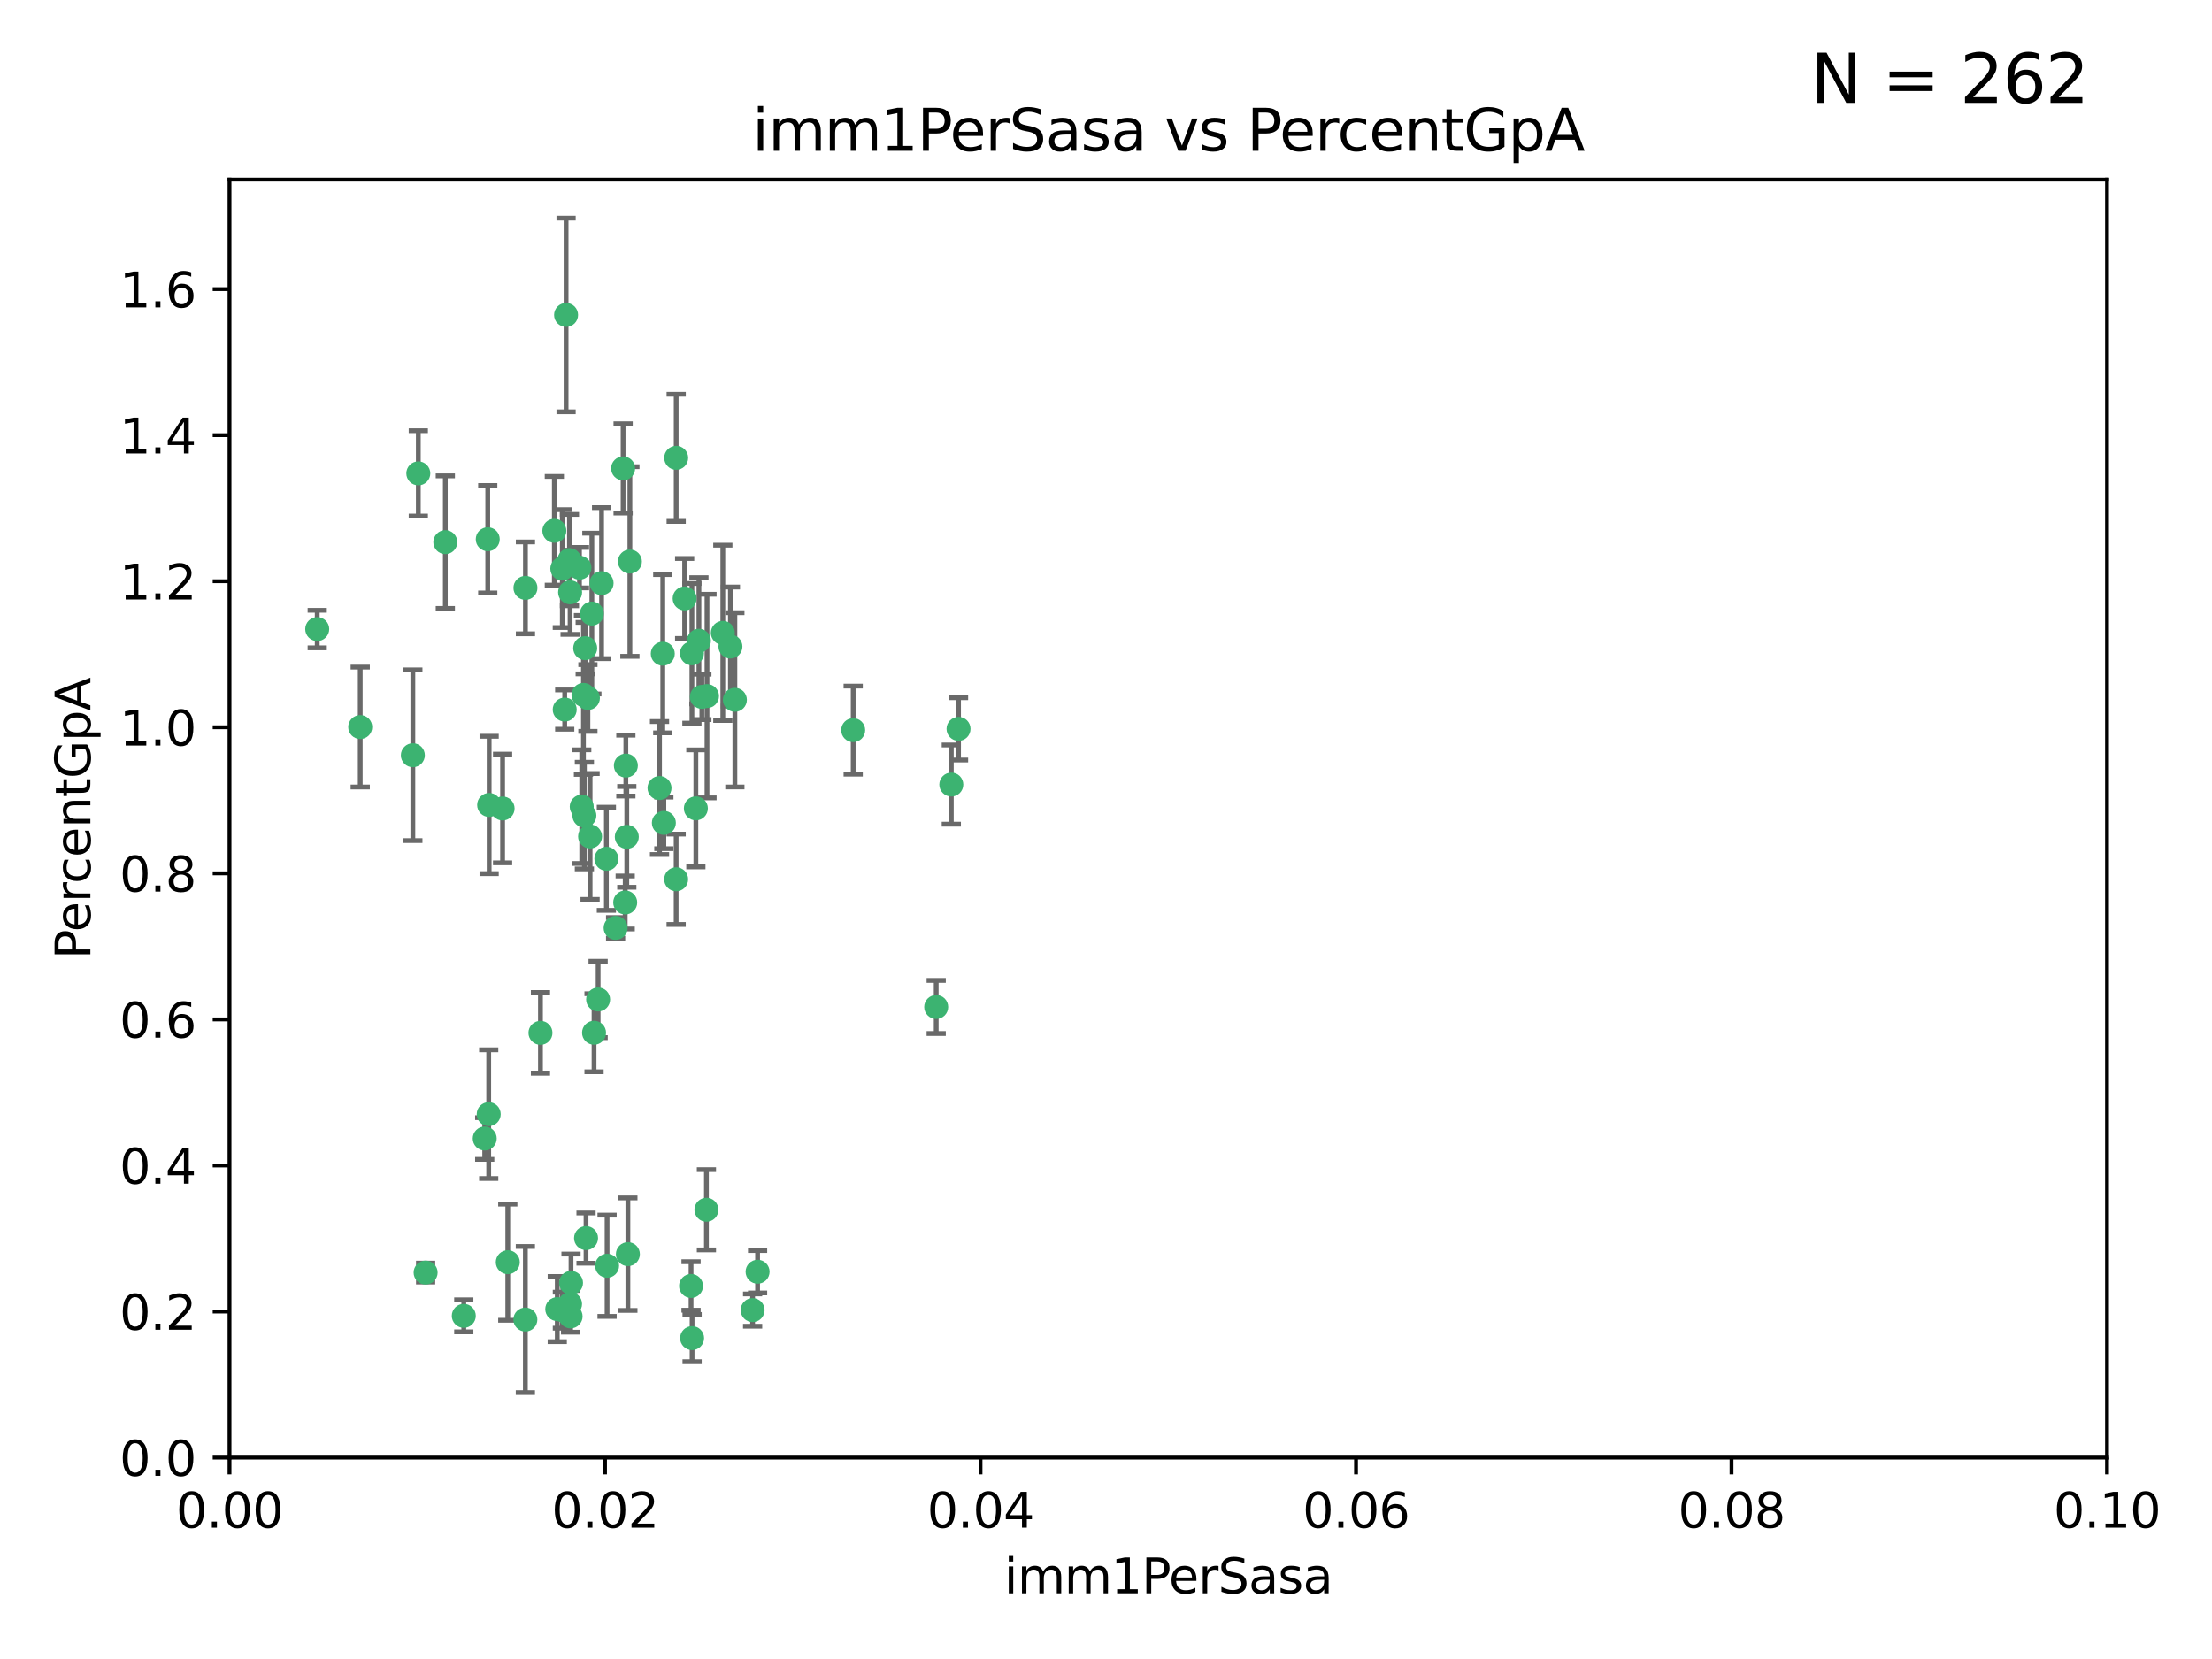<?xml version="1.0" encoding="utf-8" standalone="no"?>
<!DOCTYPE svg PUBLIC "-//W3C//DTD SVG 1.1//EN"
  "http://www.w3.org/Graphics/SVG/1.1/DTD/svg11.dtd">
<svg xmlns:xlink="http://www.w3.org/1999/xlink" width="460.8pt" height="345.6pt" viewBox="0 0 460.8 345.6" xmlns="http://www.w3.org/2000/svg" version="1.1">
 <defs>
  <style type="text/css">*{stroke-linejoin: round; stroke-linecap: butt}</style>
 </defs>
 <g id="figure_1">
  <g id="patch_1">
   <path d="M 0 345.6 
L 460.8 345.6 
L 460.8 0 
L 0 0 
z
" style="fill: #ffffff"/>
  </g>
  <g id="axes_1">
   <g id="patch_2">
    <path d="M 47.81 303.64 
L 438.93 303.64 
L 438.93 37.411 
L 47.81 37.411 
z
" style="fill: #ffffff"/>
   </g>
   <g id="PathCollection_1">
    <defs>
     <path id="mf5f1ab1b6c" d="M 0 1.118 
C 0.297 1.118 0.581 1 0.791 0.791 
C 1 0.581 1.118 0.297 1.118 0 
C 1.118 -0.297 1 -0.581 0.791 -0.791 
C 0.581 -1 0.297 -1.118 0 -1.118 
C -0.297 -1.118 -0.581 -1 -0.791 -0.791 
C -1 -0.581 -1.118 -0.297 -1.118 0 
C -1.118 0.297 -1 0.581 -0.791 0.791 
C -0.581 1 -0.297 1.118 0 1.118 
z
" style="stroke: #3cb371"/>
    </defs>
    <g clip-path="url(#p9ac28d5e7d)">
     <use xlink:href="#mf5f1ab1b6c" x="92.769" y="112.935" style="fill: #3cb371; stroke: #3cb371"/>
     <use xlink:href="#mf5f1ab1b6c" x="66.082" y="131.048" style="fill: #3cb371; stroke: #3cb371"/>
     <use xlink:href="#mf5f1ab1b6c" x="87.143" y="98.611" style="fill: #3cb371; stroke: #3cb371"/>
     <use xlink:href="#mf5f1ab1b6c" x="86.005" y="157.33" style="fill: #3cb371; stroke: #3cb371"/>
     <use xlink:href="#mf5f1ab1b6c" x="75.042" y="151.457" style="fill: #3cb371; stroke: #3cb371"/>
     <use xlink:href="#mf5f1ab1b6c" x="117.924" y="65.606" style="fill: #3cb371; stroke: #3cb371"/>
     <use xlink:href="#mf5f1ab1b6c" x="144.138" y="136.097" style="fill: #3cb371; stroke: #3cb371"/>
     <use xlink:href="#mf5f1ab1b6c" x="123.297" y="127.82" style="fill: #3cb371; stroke: #3cb371"/>
     <use xlink:href="#mf5f1ab1b6c" x="157.819" y="264.927" style="fill: #3cb371; stroke: #3cb371"/>
     <use xlink:href="#mf5f1ab1b6c" x="117.142" y="118.446" style="fill: #3cb371; stroke: #3cb371"/>
     <use xlink:href="#mf5f1ab1b6c" x="137.389" y="164.157" style="fill: #3cb371; stroke: #3cb371"/>
     <use xlink:href="#mf5f1ab1b6c" x="117.64" y="147.818" style="fill: #3cb371; stroke: #3cb371"/>
     <use xlink:href="#mf5f1ab1b6c" x="153.088" y="145.786" style="fill: #3cb371; stroke: #3cb371"/>
     <use xlink:href="#mf5f1ab1b6c" x="121.907" y="135.021" style="fill: #3cb371; stroke: #3cb371"/>
     <use xlink:href="#mf5f1ab1b6c" x="150.581" y="131.834" style="fill: #3cb371; stroke: #3cb371"/>
     <use xlink:href="#mf5f1ab1b6c" x="140.861" y="95.371" style="fill: #3cb371; stroke: #3cb371"/>
     <use xlink:href="#mf5f1ab1b6c" x="121.186" y="168.041" style="fill: #3cb371; stroke: #3cb371"/>
     <use xlink:href="#mf5f1ab1b6c" x="120.714" y="118.255" style="fill: #3cb371; stroke: #3cb371"/>
     <use xlink:href="#mf5f1ab1b6c" x="101.609" y="112.334" style="fill: #3cb371; stroke: #3cb371"/>
     <use xlink:href="#mf5f1ab1b6c" x="122.473" y="145.408" style="fill: #3cb371; stroke: #3cb371"/>
     <use xlink:href="#mf5f1ab1b6c" x="118.763" y="123.385" style="fill: #3cb371; stroke: #3cb371"/>
     <use xlink:href="#mf5f1ab1b6c" x="145.597" y="133.482" style="fill: #3cb371; stroke: #3cb371"/>
     <use xlink:href="#mf5f1ab1b6c" x="112.589" y="215.161" style="fill: #3cb371; stroke: #3cb371"/>
     <use xlink:href="#mf5f1ab1b6c" x="118.629" y="116.673" style="fill: #3cb371; stroke: #3cb371"/>
     <use xlink:href="#mf5f1ab1b6c" x="88.664" y="265.1" style="fill: #3cb371; stroke: #3cb371"/>
     <use xlink:href="#mf5f1ab1b6c" x="138.294" y="171.42" style="fill: #3cb371; stroke: #3cb371"/>
     <use xlink:href="#mf5f1ab1b6c" x="131.218" y="116.973" style="fill: #3cb371; stroke: #3cb371"/>
     <use xlink:href="#mf5f1ab1b6c" x="129.806" y="97.572" style="fill: #3cb371; stroke: #3cb371"/>
     <use xlink:href="#mf5f1ab1b6c" x="142.623" y="124.669" style="fill: #3cb371; stroke: #3cb371"/>
     <use xlink:href="#mf5f1ab1b6c" x="146.211" y="145.171" style="fill: #3cb371; stroke: #3cb371"/>
     <use xlink:href="#mf5f1ab1b6c" x="104.701" y="168.419" style="fill: #3cb371; stroke: #3cb371"/>
     <use xlink:href="#mf5f1ab1b6c" x="123.75" y="215.139" style="fill: #3cb371; stroke: #3cb371"/>
     <use xlink:href="#mf5f1ab1b6c" x="138.067" y="136.178" style="fill: #3cb371; stroke: #3cb371"/>
     <use xlink:href="#mf5f1ab1b6c" x="130.799" y="261.264" style="fill: #3cb371; stroke: #3cb371"/>
     <use xlink:href="#mf5f1ab1b6c" x="130.377" y="159.488" style="fill: #3cb371; stroke: #3cb371"/>
     <use xlink:href="#mf5f1ab1b6c" x="152.16" y="134.689" style="fill: #3cb371; stroke: #3cb371"/>
     <use xlink:href="#mf5f1ab1b6c" x="126.321" y="178.897" style="fill: #3cb371; stroke: #3cb371"/>
     <use xlink:href="#mf5f1ab1b6c" x="117.154" y="272.937" style="fill: #3cb371; stroke: #3cb371"/>
     <use xlink:href="#mf5f1ab1b6c" x="198.175" y="163.438" style="fill: #3cb371; stroke: #3cb371"/>
     <use xlink:href="#mf5f1ab1b6c" x="199.68" y="151.836" style="fill: #3cb371; stroke: #3cb371"/>
     <use xlink:href="#mf5f1ab1b6c" x="122.083" y="257.919" style="fill: #3cb371; stroke: #3cb371"/>
     <use xlink:href="#mf5f1ab1b6c" x="105.783" y="262.94" style="fill: #3cb371; stroke: #3cb371"/>
     <use xlink:href="#mf5f1ab1b6c" x="143.959" y="267.891" style="fill: #3cb371; stroke: #3cb371"/>
     <use xlink:href="#mf5f1ab1b6c" x="128.242" y="193.29" style="fill: #3cb371; stroke: #3cb371"/>
     <use xlink:href="#mf5f1ab1b6c" x="140.853" y="183.167" style="fill: #3cb371; stroke: #3cb371"/>
     <use xlink:href="#mf5f1ab1b6c" x="100.978" y="237.168" style="fill: #3cb371; stroke: #3cb371"/>
     <use xlink:href="#mf5f1ab1b6c" x="124.6" y="208.206" style="fill: #3cb371; stroke: #3cb371"/>
     <use xlink:href="#mf5f1ab1b6c" x="96.616" y="274.113" style="fill: #3cb371; stroke: #3cb371"/>
     <use xlink:href="#mf5f1ab1b6c" x="115.48" y="110.571" style="fill: #3cb371; stroke: #3cb371"/>
     <use xlink:href="#mf5f1ab1b6c" x="125.32" y="121.476" style="fill: #3cb371; stroke: #3cb371"/>
     <use xlink:href="#mf5f1ab1b6c" x="118.753" y="271.637" style="fill: #3cb371; stroke: #3cb371"/>
     <use xlink:href="#mf5f1ab1b6c" x="118.953" y="267.252" style="fill: #3cb371; stroke: #3cb371"/>
     <use xlink:href="#mf5f1ab1b6c" x="177.734" y="152.103" style="fill: #3cb371; stroke: #3cb371"/>
     <use xlink:href="#mf5f1ab1b6c" x="118.864" y="274.227" style="fill: #3cb371; stroke: #3cb371"/>
     <use xlink:href="#mf5f1ab1b6c" x="121.738" y="169.899" style="fill: #3cb371; stroke: #3cb371"/>
     <use xlink:href="#mf5f1ab1b6c" x="130.573" y="174.332" style="fill: #3cb371; stroke: #3cb371"/>
     <use xlink:href="#mf5f1ab1b6c" x="195.026" y="209.769" style="fill: #3cb371; stroke: #3cb371"/>
     <use xlink:href="#mf5f1ab1b6c" x="144.176" y="278.753" style="fill: #3cb371; stroke: #3cb371"/>
     <use xlink:href="#mf5f1ab1b6c" x="144.961" y="168.396" style="fill: #3cb371; stroke: #3cb371"/>
     <use xlink:href="#mf5f1ab1b6c" x="130.24" y="188.002" style="fill: #3cb371; stroke: #3cb371"/>
     <use xlink:href="#mf5f1ab1b6c" x="109.444" y="274.884" style="fill: #3cb371; stroke: #3cb371"/>
     <use xlink:href="#mf5f1ab1b6c" x="101.808" y="232.101" style="fill: #3cb371; stroke: #3cb371"/>
     <use xlink:href="#mf5f1ab1b6c" x="116.086" y="272.711" style="fill: #3cb371; stroke: #3cb371"/>
     <use xlink:href="#mf5f1ab1b6c" x="101.898" y="167.688" style="fill: #3cb371; stroke: #3cb371"/>
     <use xlink:href="#mf5f1ab1b6c" x="109.461" y="122.465" style="fill: #3cb371; stroke: #3cb371"/>
     <use xlink:href="#mf5f1ab1b6c" x="121.544" y="144.762" style="fill: #3cb371; stroke: #3cb371"/>
     <use xlink:href="#mf5f1ab1b6c" x="147.28" y="145.004" style="fill: #3cb371; stroke: #3cb371"/>
     <use xlink:href="#mf5f1ab1b6c" x="126.465" y="263.681" style="fill: #3cb371; stroke: #3cb371"/>
     <use xlink:href="#mf5f1ab1b6c" x="147.16" y="252.015" style="fill: #3cb371; stroke: #3cb371"/>
     <use xlink:href="#mf5f1ab1b6c" x="156.783" y="272.918" style="fill: #3cb371; stroke: #3cb371"/>
     <use xlink:href="#mf5f1ab1b6c" x="122.926" y="174.257" style="fill: #3cb371; stroke: #3cb371"/>
    </g>
   </g>
   <g id="matplotlib.axis_1">
    <g id="xtick_1">
     <g id="line2d_1">
      <defs>
       <path id="m2e9427085f" d="M 0 0 
L 0 3.5 
" style="stroke: #000000; stroke-width: 0.8"/>
      </defs>
      <g>
       <use xlink:href="#m2e9427085f" x="47.81" y="303.64" style="stroke: #000000; stroke-width: 0.8"/>
      </g>
     </g>
     <g id="text_1">
      <!-- 0.00 -->
      <g transform="translate(36.677 318.238)scale(0.1 -0.1)">
       <defs>
        <path id="DejaVuSans-30" d="M 2034 4250 
Q 1547 4250 1301 3770 
Q 1056 3291 1056 2328 
Q 1056 1369 1301 889 
Q 1547 409 2034 409 
Q 2525 409 2770 889 
Q 3016 1369 3016 2328 
Q 3016 3291 2770 3770 
Q 2525 4250 2034 4250 
z
M 2034 4750 
Q 2819 4750 3233 4129 
Q 3647 3509 3647 2328 
Q 3647 1150 3233 529 
Q 2819 -91 2034 -91 
Q 1250 -91 836 529 
Q 422 1150 422 2328 
Q 422 3509 836 4129 
Q 1250 4750 2034 4750 
z
" transform="scale(0.016)"/>
        <path id="DejaVuSans-2e" d="M 684 794 
L 1344 794 
L 1344 0 
L 684 0 
L 684 794 
z
" transform="scale(0.016)"/>
       </defs>
       <use xlink:href="#DejaVuSans-30"/>
       <use xlink:href="#DejaVuSans-2e" x="63.623"/>
       <use xlink:href="#DejaVuSans-30" x="95.41"/>
       <use xlink:href="#DejaVuSans-30" x="159.033"/>
      </g>
     </g>
    </g>
    <g id="xtick_2">
     <g id="line2d_2">
      <g>
       <use xlink:href="#m2e9427085f" x="126.034" y="303.64" style="stroke: #000000; stroke-width: 0.8"/>
      </g>
     </g>
     <g id="text_2">
      <!-- 0.02 -->
      <g transform="translate(114.901 318.238)scale(0.1 -0.1)">
       <defs>
        <path id="DejaVuSans-32" d="M 1228 531 
L 3431 531 
L 3431 0 
L 469 0 
L 469 531 
Q 828 903 1448 1529 
Q 2069 2156 2228 2338 
Q 2531 2678 2651 2914 
Q 2772 3150 2772 3378 
Q 2772 3750 2511 3984 
Q 2250 4219 1831 4219 
Q 1534 4219 1204 4116 
Q 875 4013 500 3803 
L 500 4441 
Q 881 4594 1212 4672 
Q 1544 4750 1819 4750 
Q 2544 4750 2975 4387 
Q 3406 4025 3406 3419 
Q 3406 3131 3298 2873 
Q 3191 2616 2906 2266 
Q 2828 2175 2409 1742 
Q 1991 1309 1228 531 
z
" transform="scale(0.016)"/>
       </defs>
       <use xlink:href="#DejaVuSans-30"/>
       <use xlink:href="#DejaVuSans-2e" x="63.623"/>
       <use xlink:href="#DejaVuSans-30" x="95.41"/>
       <use xlink:href="#DejaVuSans-32" x="159.033"/>
      </g>
     </g>
    </g>
    <g id="xtick_3">
     <g id="line2d_3">
      <g>
       <use xlink:href="#m2e9427085f" x="204.258" y="303.64" style="stroke: #000000; stroke-width: 0.8"/>
      </g>
     </g>
     <g id="text_3">
      <!-- 0.04 -->
      <g transform="translate(193.125 318.238)scale(0.1 -0.1)">
       <defs>
        <path id="DejaVuSans-34" d="M 2419 4116 
L 825 1625 
L 2419 1625 
L 2419 4116 
z
M 2253 4666 
L 3047 4666 
L 3047 1625 
L 3713 1625 
L 3713 1100 
L 3047 1100 
L 3047 0 
L 2419 0 
L 2419 1100 
L 313 1100 
L 313 1709 
L 2253 4666 
z
" transform="scale(0.016)"/>
       </defs>
       <use xlink:href="#DejaVuSans-30"/>
       <use xlink:href="#DejaVuSans-2e" x="63.623"/>
       <use xlink:href="#DejaVuSans-30" x="95.41"/>
       <use xlink:href="#DejaVuSans-34" x="159.033"/>
      </g>
     </g>
    </g>
    <g id="xtick_4">
     <g id="line2d_4">
      <g>
       <use xlink:href="#m2e9427085f" x="282.482" y="303.64" style="stroke: #000000; stroke-width: 0.8"/>
      </g>
     </g>
     <g id="text_4">
      <!-- 0.06 -->
      <g transform="translate(271.349 318.238)scale(0.1 -0.1)">
       <defs>
        <path id="DejaVuSans-36" d="M 2113 2584 
Q 1688 2584 1439 2293 
Q 1191 2003 1191 1497 
Q 1191 994 1439 701 
Q 1688 409 2113 409 
Q 2538 409 2786 701 
Q 3034 994 3034 1497 
Q 3034 2003 2786 2293 
Q 2538 2584 2113 2584 
z
M 3366 4563 
L 3366 3988 
Q 3128 4100 2886 4159 
Q 2644 4219 2406 4219 
Q 1781 4219 1451 3797 
Q 1122 3375 1075 2522 
Q 1259 2794 1537 2939 
Q 1816 3084 2150 3084 
Q 2853 3084 3261 2657 
Q 3669 2231 3669 1497 
Q 3669 778 3244 343 
Q 2819 -91 2113 -91 
Q 1303 -91 875 529 
Q 447 1150 447 2328 
Q 447 3434 972 4092 
Q 1497 4750 2381 4750 
Q 2619 4750 2861 4703 
Q 3103 4656 3366 4563 
z
" transform="scale(0.016)"/>
       </defs>
       <use xlink:href="#DejaVuSans-30"/>
       <use xlink:href="#DejaVuSans-2e" x="63.623"/>
       <use xlink:href="#DejaVuSans-30" x="95.41"/>
       <use xlink:href="#DejaVuSans-36" x="159.033"/>
      </g>
     </g>
    </g>
    <g id="xtick_5">
     <g id="line2d_5">
      <g>
       <use xlink:href="#m2e9427085f" x="360.706" y="303.64" style="stroke: #000000; stroke-width: 0.8"/>
      </g>
     </g>
     <g id="text_5">
      <!-- 0.08 -->
      <g transform="translate(349.573 318.238)scale(0.1 -0.1)">
       <defs>
        <path id="DejaVuSans-38" d="M 2034 2216 
Q 1584 2216 1326 1975 
Q 1069 1734 1069 1313 
Q 1069 891 1326 650 
Q 1584 409 2034 409 
Q 2484 409 2743 651 
Q 3003 894 3003 1313 
Q 3003 1734 2745 1975 
Q 2488 2216 2034 2216 
z
M 1403 2484 
Q 997 2584 770 2862 
Q 544 3141 544 3541 
Q 544 4100 942 4425 
Q 1341 4750 2034 4750 
Q 2731 4750 3128 4425 
Q 3525 4100 3525 3541 
Q 3525 3141 3298 2862 
Q 3072 2584 2669 2484 
Q 3125 2378 3379 2068 
Q 3634 1759 3634 1313 
Q 3634 634 3220 271 
Q 2806 -91 2034 -91 
Q 1263 -91 848 271 
Q 434 634 434 1313 
Q 434 1759 690 2068 
Q 947 2378 1403 2484 
z
M 1172 3481 
Q 1172 3119 1398 2916 
Q 1625 2713 2034 2713 
Q 2441 2713 2670 2916 
Q 2900 3119 2900 3481 
Q 2900 3844 2670 4047 
Q 2441 4250 2034 4250 
Q 1625 4250 1398 4047 
Q 1172 3844 1172 3481 
z
" transform="scale(0.016)"/>
       </defs>
       <use xlink:href="#DejaVuSans-30"/>
       <use xlink:href="#DejaVuSans-2e" x="63.623"/>
       <use xlink:href="#DejaVuSans-30" x="95.41"/>
       <use xlink:href="#DejaVuSans-38" x="159.033"/>
      </g>
     </g>
    </g>
    <g id="xtick_6">
     <g id="line2d_6">
      <g>
       <use xlink:href="#m2e9427085f" x="438.93" y="303.64" style="stroke: #000000; stroke-width: 0.8"/>
      </g>
     </g>
     <g id="text_6">
      <!-- 0.10 -->
      <g transform="translate(427.797 318.238)scale(0.1 -0.1)">
       <defs>
        <path id="DejaVuSans-31" d="M 794 531 
L 1825 531 
L 1825 4091 
L 703 3866 
L 703 4441 
L 1819 4666 
L 2450 4666 
L 2450 531 
L 3481 531 
L 3481 0 
L 794 0 
L 794 531 
z
" transform="scale(0.016)"/>
       </defs>
       <use xlink:href="#DejaVuSans-30"/>
       <use xlink:href="#DejaVuSans-2e" x="63.623"/>
       <use xlink:href="#DejaVuSans-31" x="95.41"/>
       <use xlink:href="#DejaVuSans-30" x="159.033"/>
      </g>
     </g>
    </g>
    <g id="text_7">
     <!-- imm1PerSasa -->
     <g transform="translate(209.186 331.917)scale(0.1 -0.1)">
      <defs>
       <path id="DejaVuSans-69" d="M 603 3500 
L 1178 3500 
L 1178 0 
L 603 0 
L 603 3500 
z
M 603 4863 
L 1178 4863 
L 1178 4134 
L 603 4134 
L 603 4863 
z
" transform="scale(0.016)"/>
       <path id="DejaVuSans-6d" d="M 3328 2828 
Q 3544 3216 3844 3400 
Q 4144 3584 4550 3584 
Q 5097 3584 5394 3201 
Q 5691 2819 5691 2113 
L 5691 0 
L 5113 0 
L 5113 2094 
Q 5113 2597 4934 2840 
Q 4756 3084 4391 3084 
Q 3944 3084 3684 2787 
Q 3425 2491 3425 1978 
L 3425 0 
L 2847 0 
L 2847 2094 
Q 2847 2600 2669 2842 
Q 2491 3084 2119 3084 
Q 1678 3084 1418 2786 
Q 1159 2488 1159 1978 
L 1159 0 
L 581 0 
L 581 3500 
L 1159 3500 
L 1159 2956 
Q 1356 3278 1631 3431 
Q 1906 3584 2284 3584 
Q 2666 3584 2933 3390 
Q 3200 3197 3328 2828 
z
" transform="scale(0.016)"/>
       <path id="DejaVuSans-50" d="M 1259 4147 
L 1259 2394 
L 2053 2394 
Q 2494 2394 2734 2622 
Q 2975 2850 2975 3272 
Q 2975 3691 2734 3919 
Q 2494 4147 2053 4147 
L 1259 4147 
z
M 628 4666 
L 2053 4666 
Q 2838 4666 3239 4311 
Q 3641 3956 3641 3272 
Q 3641 2581 3239 2228 
Q 2838 1875 2053 1875 
L 1259 1875 
L 1259 0 
L 628 0 
L 628 4666 
z
" transform="scale(0.016)"/>
       <path id="DejaVuSans-65" d="M 3597 1894 
L 3597 1613 
L 953 1613 
Q 991 1019 1311 708 
Q 1631 397 2203 397 
Q 2534 397 2845 478 
Q 3156 559 3463 722 
L 3463 178 
Q 3153 47 2828 -22 
Q 2503 -91 2169 -91 
Q 1331 -91 842 396 
Q 353 884 353 1716 
Q 353 2575 817 3079 
Q 1281 3584 2069 3584 
Q 2775 3584 3186 3129 
Q 3597 2675 3597 1894 
z
M 3022 2063 
Q 3016 2534 2758 2815 
Q 2500 3097 2075 3097 
Q 1594 3097 1305 2825 
Q 1016 2553 972 2059 
L 3022 2063 
z
" transform="scale(0.016)"/>
       <path id="DejaVuSans-72" d="M 2631 2963 
Q 2534 3019 2420 3045 
Q 2306 3072 2169 3072 
Q 1681 3072 1420 2755 
Q 1159 2438 1159 1844 
L 1159 0 
L 581 0 
L 581 3500 
L 1159 3500 
L 1159 2956 
Q 1341 3275 1631 3429 
Q 1922 3584 2338 3584 
Q 2397 3584 2469 3576 
Q 2541 3569 2628 3553 
L 2631 2963 
z
" transform="scale(0.016)"/>
       <path id="DejaVuSans-53" d="M 3425 4513 
L 3425 3897 
Q 3066 4069 2747 4153 
Q 2428 4238 2131 4238 
Q 1616 4238 1336 4038 
Q 1056 3838 1056 3469 
Q 1056 3159 1242 3001 
Q 1428 2844 1947 2747 
L 2328 2669 
Q 3034 2534 3370 2195 
Q 3706 1856 3706 1288 
Q 3706 609 3251 259 
Q 2797 -91 1919 -91 
Q 1588 -91 1214 -16 
Q 841 59 441 206 
L 441 856 
Q 825 641 1194 531 
Q 1563 422 1919 422 
Q 2459 422 2753 634 
Q 3047 847 3047 1241 
Q 3047 1584 2836 1778 
Q 2625 1972 2144 2069 
L 1759 2144 
Q 1053 2284 737 2584 
Q 422 2884 422 3419 
Q 422 4038 858 4394 
Q 1294 4750 2059 4750 
Q 2388 4750 2728 4690 
Q 3069 4631 3425 4513 
z
" transform="scale(0.016)"/>
       <path id="DejaVuSans-61" d="M 2194 1759 
Q 1497 1759 1228 1600 
Q 959 1441 959 1056 
Q 959 750 1161 570 
Q 1363 391 1709 391 
Q 2188 391 2477 730 
Q 2766 1069 2766 1631 
L 2766 1759 
L 2194 1759 
z
M 3341 1997 
L 3341 0 
L 2766 0 
L 2766 531 
Q 2569 213 2275 61 
Q 1981 -91 1556 -91 
Q 1019 -91 701 211 
Q 384 513 384 1019 
Q 384 1609 779 1909 
Q 1175 2209 1959 2209 
L 2766 2209 
L 2766 2266 
Q 2766 2663 2505 2880 
Q 2244 3097 1772 3097 
Q 1472 3097 1187 3025 
Q 903 2953 641 2809 
L 641 3341 
Q 956 3463 1253 3523 
Q 1550 3584 1831 3584 
Q 2591 3584 2966 3190 
Q 3341 2797 3341 1997 
z
" transform="scale(0.016)"/>
       <path id="DejaVuSans-73" d="M 2834 3397 
L 2834 2853 
Q 2591 2978 2328 3040 
Q 2066 3103 1784 3103 
Q 1356 3103 1142 2972 
Q 928 2841 928 2578 
Q 928 2378 1081 2264 
Q 1234 2150 1697 2047 
L 1894 2003 
Q 2506 1872 2764 1633 
Q 3022 1394 3022 966 
Q 3022 478 2636 193 
Q 2250 -91 1575 -91 
Q 1294 -91 989 -36 
Q 684 19 347 128 
L 347 722 
Q 666 556 975 473 
Q 1284 391 1588 391 
Q 1994 391 2212 530 
Q 2431 669 2431 922 
Q 2431 1156 2273 1281 
Q 2116 1406 1581 1522 
L 1381 1569 
Q 847 1681 609 1914 
Q 372 2147 372 2553 
Q 372 3047 722 3315 
Q 1072 3584 1716 3584 
Q 2034 3584 2315 3537 
Q 2597 3491 2834 3397 
z
" transform="scale(0.016)"/>
      </defs>
      <use xlink:href="#DejaVuSans-69"/>
      <use xlink:href="#DejaVuSans-6d" x="27.783"/>
      <use xlink:href="#DejaVuSans-6d" x="125.195"/>
      <use xlink:href="#DejaVuSans-31" x="222.607"/>
      <use xlink:href="#DejaVuSans-50" x="286.23"/>
      <use xlink:href="#DejaVuSans-65" x="342.908"/>
      <use xlink:href="#DejaVuSans-72" x="404.432"/>
      <use xlink:href="#DejaVuSans-53" x="445.545"/>
      <use xlink:href="#DejaVuSans-61" x="509.021"/>
      <use xlink:href="#DejaVuSans-73" x="570.301"/>
      <use xlink:href="#DejaVuSans-61" x="622.4"/>
     </g>
    </g>
   </g>
   <g id="matplotlib.axis_2">
    <g id="ytick_1">
     <g id="line2d_7">
      <defs>
       <path id="m6cb8dc70fd" d="M 0 0 
L -3.5 0 
" style="stroke: #000000; stroke-width: 0.8"/>
      </defs>
      <g>
       <use xlink:href="#m6cb8dc70fd" x="47.81" y="303.64" style="stroke: #000000; stroke-width: 0.8"/>
      </g>
     </g>
     <g id="text_8">
      <!-- 0.0 -->
      <g transform="translate(24.907 307.439)scale(0.1 -0.1)">
       <use xlink:href="#DejaVuSans-30"/>
       <use xlink:href="#DejaVuSans-2e" x="63.623"/>
       <use xlink:href="#DejaVuSans-30" x="95.41"/>
      </g>
     </g>
    </g>
    <g id="ytick_2">
     <g id="line2d_8">
      <g>
       <use xlink:href="#m6cb8dc70fd" x="47.81" y="273.214" style="stroke: #000000; stroke-width: 0.8"/>
      </g>
     </g>
     <g id="text_9">
      <!-- 0.2 -->
      <g transform="translate(24.907 277.013)scale(0.1 -0.1)">
       <use xlink:href="#DejaVuSans-30"/>
       <use xlink:href="#DejaVuSans-2e" x="63.623"/>
       <use xlink:href="#DejaVuSans-32" x="95.41"/>
      </g>
     </g>
    </g>
    <g id="ytick_3">
     <g id="line2d_9">
      <g>
       <use xlink:href="#m6cb8dc70fd" x="47.81" y="242.788" style="stroke: #000000; stroke-width: 0.8"/>
      </g>
     </g>
     <g id="text_10">
      <!-- 0.4 -->
      <g transform="translate(24.907 246.587)scale(0.1 -0.1)">
       <use xlink:href="#DejaVuSans-30"/>
       <use xlink:href="#DejaVuSans-2e" x="63.623"/>
       <use xlink:href="#DejaVuSans-34" x="95.41"/>
      </g>
     </g>
    </g>
    <g id="ytick_4">
     <g id="line2d_10">
      <g>
       <use xlink:href="#m6cb8dc70fd" x="47.81" y="212.362" style="stroke: #000000; stroke-width: 0.8"/>
      </g>
     </g>
     <g id="text_11">
      <!-- 0.6 -->
      <g transform="translate(24.907 216.161)scale(0.1 -0.1)">
       <use xlink:href="#DejaVuSans-30"/>
       <use xlink:href="#DejaVuSans-2e" x="63.623"/>
       <use xlink:href="#DejaVuSans-36" x="95.41"/>
      </g>
     </g>
    </g>
    <g id="ytick_5">
     <g id="line2d_11">
      <g>
       <use xlink:href="#m6cb8dc70fd" x="47.81" y="181.935" style="stroke: #000000; stroke-width: 0.8"/>
      </g>
     </g>
     <g id="text_12">
      <!-- 0.8 -->
      <g transform="translate(24.907 185.735)scale(0.1 -0.1)">
       <use xlink:href="#DejaVuSans-30"/>
       <use xlink:href="#DejaVuSans-2e" x="63.623"/>
       <use xlink:href="#DejaVuSans-38" x="95.41"/>
      </g>
     </g>
    </g>
    <g id="ytick_6">
     <g id="line2d_12">
      <g>
       <use xlink:href="#m6cb8dc70fd" x="47.81" y="151.509" style="stroke: #000000; stroke-width: 0.8"/>
      </g>
     </g>
     <g id="text_13">
      <!-- 1.0 -->
      <g transform="translate(24.907 155.308)scale(0.1 -0.1)">
       <use xlink:href="#DejaVuSans-31"/>
       <use xlink:href="#DejaVuSans-2e" x="63.623"/>
       <use xlink:href="#DejaVuSans-30" x="95.41"/>
      </g>
     </g>
    </g>
    <g id="ytick_7">
     <g id="line2d_13">
      <g>
       <use xlink:href="#m6cb8dc70fd" x="47.81" y="121.083" style="stroke: #000000; stroke-width: 0.8"/>
      </g>
     </g>
     <g id="text_14">
      <!-- 1.2 -->
      <g transform="translate(24.907 124.882)scale(0.1 -0.1)">
       <use xlink:href="#DejaVuSans-31"/>
       <use xlink:href="#DejaVuSans-2e" x="63.623"/>
       <use xlink:href="#DejaVuSans-32" x="95.41"/>
      </g>
     </g>
    </g>
    <g id="ytick_8">
     <g id="line2d_14">
      <g>
       <use xlink:href="#m6cb8dc70fd" x="47.81" y="90.657" style="stroke: #000000; stroke-width: 0.8"/>
      </g>
     </g>
     <g id="text_15">
      <!-- 1.4 -->
      <g transform="translate(24.907 94.456)scale(0.1 -0.1)">
       <use xlink:href="#DejaVuSans-31"/>
       <use xlink:href="#DejaVuSans-2e" x="63.623"/>
       <use xlink:href="#DejaVuSans-34" x="95.41"/>
      </g>
     </g>
    </g>
    <g id="ytick_9">
     <g id="line2d_15">
      <g>
       <use xlink:href="#m6cb8dc70fd" x="47.81" y="60.231" style="stroke: #000000; stroke-width: 0.8"/>
      </g>
     </g>
     <g id="text_16">
      <!-- 1.6 -->
      <g transform="translate(24.907 64.03)scale(0.1 -0.1)">
       <use xlink:href="#DejaVuSans-31"/>
       <use xlink:href="#DejaVuSans-2e" x="63.623"/>
       <use xlink:href="#DejaVuSans-36" x="95.41"/>
      </g>
     </g>
    </g>
    <g id="text_17">
     <!-- PercentGpA -->
     <g transform="translate(18.827 199.802)rotate(-90)scale(0.1 -0.1)">
      <defs>
       <path id="DejaVuSans-63" d="M 3122 3366 
L 3122 2828 
Q 2878 2963 2633 3030 
Q 2388 3097 2138 3097 
Q 1578 3097 1268 2742 
Q 959 2388 959 1747 
Q 959 1106 1268 751 
Q 1578 397 2138 397 
Q 2388 397 2633 464 
Q 2878 531 3122 666 
L 3122 134 
Q 2881 22 2623 -34 
Q 2366 -91 2075 -91 
Q 1284 -91 818 406 
Q 353 903 353 1747 
Q 353 2603 823 3093 
Q 1294 3584 2113 3584 
Q 2378 3584 2631 3529 
Q 2884 3475 3122 3366 
z
" transform="scale(0.016)"/>
       <path id="DejaVuSans-6e" d="M 3513 2113 
L 3513 0 
L 2938 0 
L 2938 2094 
Q 2938 2591 2744 2837 
Q 2550 3084 2163 3084 
Q 1697 3084 1428 2787 
Q 1159 2491 1159 1978 
L 1159 0 
L 581 0 
L 581 3500 
L 1159 3500 
L 1159 2956 
Q 1366 3272 1645 3428 
Q 1925 3584 2291 3584 
Q 2894 3584 3203 3211 
Q 3513 2838 3513 2113 
z
" transform="scale(0.016)"/>
       <path id="DejaVuSans-74" d="M 1172 4494 
L 1172 3500 
L 2356 3500 
L 2356 3053 
L 1172 3053 
L 1172 1153 
Q 1172 725 1289 603 
Q 1406 481 1766 481 
L 2356 481 
L 2356 0 
L 1766 0 
Q 1100 0 847 248 
Q 594 497 594 1153 
L 594 3053 
L 172 3053 
L 172 3500 
L 594 3500 
L 594 4494 
L 1172 4494 
z
" transform="scale(0.016)"/>
       <path id="DejaVuSans-47" d="M 3809 666 
L 3809 1919 
L 2778 1919 
L 2778 2438 
L 4434 2438 
L 4434 434 
Q 4069 175 3628 42 
Q 3188 -91 2688 -91 
Q 1594 -91 976 548 
Q 359 1188 359 2328 
Q 359 3472 976 4111 
Q 1594 4750 2688 4750 
Q 3144 4750 3555 4637 
Q 3966 4525 4313 4306 
L 4313 3634 
Q 3963 3931 3569 4081 
Q 3175 4231 2741 4231 
Q 1884 4231 1454 3753 
Q 1025 3275 1025 2328 
Q 1025 1384 1454 906 
Q 1884 428 2741 428 
Q 3075 428 3337 486 
Q 3600 544 3809 666 
z
" transform="scale(0.016)"/>
       <path id="DejaVuSans-70" d="M 1159 525 
L 1159 -1331 
L 581 -1331 
L 581 3500 
L 1159 3500 
L 1159 2969 
Q 1341 3281 1617 3432 
Q 1894 3584 2278 3584 
Q 2916 3584 3314 3078 
Q 3713 2572 3713 1747 
Q 3713 922 3314 415 
Q 2916 -91 2278 -91 
Q 1894 -91 1617 61 
Q 1341 213 1159 525 
z
M 3116 1747 
Q 3116 2381 2855 2742 
Q 2594 3103 2138 3103 
Q 1681 3103 1420 2742 
Q 1159 2381 1159 1747 
Q 1159 1113 1420 752 
Q 1681 391 2138 391 
Q 2594 391 2855 752 
Q 3116 1113 3116 1747 
z
" transform="scale(0.016)"/>
       <path id="DejaVuSans-41" d="M 2188 4044 
L 1331 1722 
L 3047 1722 
L 2188 4044 
z
M 1831 4666 
L 2547 4666 
L 4325 0 
L 3669 0 
L 3244 1197 
L 1141 1197 
L 716 0 
L 50 0 
L 1831 4666 
z
" transform="scale(0.016)"/>
      </defs>
      <use xlink:href="#DejaVuSans-50"/>
      <use xlink:href="#DejaVuSans-65" x="56.678"/>
      <use xlink:href="#DejaVuSans-72" x="118.201"/>
      <use xlink:href="#DejaVuSans-63" x="157.064"/>
      <use xlink:href="#DejaVuSans-65" x="212.045"/>
      <use xlink:href="#DejaVuSans-6e" x="273.568"/>
      <use xlink:href="#DejaVuSans-74" x="336.947"/>
      <use xlink:href="#DejaVuSans-47" x="376.156"/>
      <use xlink:href="#DejaVuSans-70" x="453.646"/>
      <use xlink:href="#DejaVuSans-41" x="517.123"/>
     </g>
    </g>
   </g>
   <g id="LineCollection_1">
    <path d="M 92.769 126.742 
L 92.769 99.128 
" clip-path="url(#p9ac28d5e7d)" style="fill: none; stroke: #696969"/>
    <path d="M 66.082 134.958 
L 66.082 127.138 
" clip-path="url(#p9ac28d5e7d)" style="fill: none; stroke: #696969"/>
    <path d="M 87.143 107.5 
L 87.143 89.723 
" clip-path="url(#p9ac28d5e7d)" style="fill: none; stroke: #696969"/>
    <path d="M 86.005 175.107 
L 86.005 139.552 
" clip-path="url(#p9ac28d5e7d)" style="fill: none; stroke: #696969"/>
    <path d="M 75.042 163.945 
L 75.042 138.968 
" clip-path="url(#p9ac28d5e7d)" style="fill: none; stroke: #696969"/>
    <path d="M 117.924 85.777 
L 117.924 45.434 
" clip-path="url(#p9ac28d5e7d)" style="fill: none; stroke: #696969"/>
    <path d="M 144.138 150.645 
L 144.138 121.55 
" clip-path="url(#p9ac28d5e7d)" style="fill: none; stroke: #696969"/>
    <path d="M 123.297 144.568 
L 123.297 111.073 
" clip-path="url(#p9ac28d5e7d)" style="fill: none; stroke: #696969"/>
    <path d="M 157.819 269.346 
L 157.819 260.509 
" clip-path="url(#p9ac28d5e7d)" style="fill: none; stroke: #696969"/>
    <path d="M 117.142 130.722 
L 117.142 106.17 
" clip-path="url(#p9ac28d5e7d)" style="fill: none; stroke: #696969"/>
    <path d="M 137.389 178.007 
L 137.389 150.307 
" clip-path="url(#p9ac28d5e7d)" style="fill: none; stroke: #696969"/>
    <path d="M 117.64 151.909 
L 117.64 143.727 
" clip-path="url(#p9ac28d5e7d)" style="fill: none; stroke: #696969"/>
    <path d="M 153.088 163.937 
L 153.088 127.634 
" clip-path="url(#p9ac28d5e7d)" style="fill: none; stroke: #696969"/>
    <path d="M 121.907 140.382 
L 121.907 129.659 
" clip-path="url(#p9ac28d5e7d)" style="fill: none; stroke: #696969"/>
    <path d="M 150.581 150.092 
L 150.581 113.575 
" clip-path="url(#p9ac28d5e7d)" style="fill: none; stroke: #696969"/>
    <path d="M 140.861 108.615 
L 140.861 82.127 
" clip-path="url(#p9ac28d5e7d)" style="fill: none; stroke: #696969"/>
    <path d="M 121.186 179.882 
L 121.186 156.201 
" clip-path="url(#p9ac28d5e7d)" style="fill: none; stroke: #696969"/>
    <path d="M 120.714 122.472 
L 120.714 114.039 
" clip-path="url(#p9ac28d5e7d)" style="fill: none; stroke: #696969"/>
    <path d="M 101.609 123.529 
L 101.609 101.139 
" clip-path="url(#p9ac28d5e7d)" style="fill: none; stroke: #696969"/>
    <path d="M 122.473 152.361 
L 122.473 138.456 
" clip-path="url(#p9ac28d5e7d)" style="fill: none; stroke: #696969"/>
    <path d="M 118.763 132.151 
L 118.763 114.62 
" clip-path="url(#p9ac28d5e7d)" style="fill: none; stroke: #696969"/>
    <path d="M 145.597 146.637 
L 145.597 120.327 
" clip-path="url(#p9ac28d5e7d)" style="fill: none; stroke: #696969"/>
    <path d="M 112.589 223.572 
L 112.589 206.751 
" clip-path="url(#p9ac28d5e7d)" style="fill: none; stroke: #696969"/>
    <path d="M 118.629 126.191 
L 118.629 107.154 
" clip-path="url(#p9ac28d5e7d)" style="fill: none; stroke: #696969"/>
    <path d="M 88.664 267.073 
L 88.664 263.128 
" clip-path="url(#p9ac28d5e7d)" style="fill: none; stroke: #696969"/>
    <path d="M 138.294 176.791 
L 138.294 166.049 
" clip-path="url(#p9ac28d5e7d)" style="fill: none; stroke: #696969"/>
    <path d="M 131.218 136.73 
L 131.218 97.216 
" clip-path="url(#p9ac28d5e7d)" style="fill: none; stroke: #696969"/>
    <path d="M 129.806 106.878 
L 129.806 88.267 
" clip-path="url(#p9ac28d5e7d)" style="fill: none; stroke: #696969"/>
    <path d="M 142.623 132.997 
L 142.623 116.341 
" clip-path="url(#p9ac28d5e7d)" style="fill: none; stroke: #696969"/>
    <path d="M 146.211 149.901 
L 146.211 140.441 
" clip-path="url(#p9ac28d5e7d)" style="fill: none; stroke: #696969"/>
    <path d="M 104.701 179.743 
L 104.701 157.094 
" clip-path="url(#p9ac28d5e7d)" style="fill: none; stroke: #696969"/>
    <path d="M 123.75 223.268 
L 123.75 207.01 
" clip-path="url(#p9ac28d5e7d)" style="fill: none; stroke: #696969"/>
    <path d="M 138.067 152.672 
L 138.067 119.684 
" clip-path="url(#p9ac28d5e7d)" style="fill: none; stroke: #696969"/>
    <path d="M 130.799 272.983 
L 130.799 249.544 
" clip-path="url(#p9ac28d5e7d)" style="fill: none; stroke: #696969"/>
    <path d="M 130.377 165.831 
L 130.377 153.145 
" clip-path="url(#p9ac28d5e7d)" style="fill: none; stroke: #696969"/>
    <path d="M 152.16 147.086 
L 152.16 122.292 
" clip-path="url(#p9ac28d5e7d)" style="fill: none; stroke: #696969"/>
    <path d="M 126.321 189.642 
L 126.321 168.152 
" clip-path="url(#p9ac28d5e7d)" style="fill: none; stroke: #696969"/>
    <path d="M 117.154 276.685 
L 117.154 269.189 
" clip-path="url(#p9ac28d5e7d)" style="fill: none; stroke: #696969"/>
    <path d="M 198.175 171.687 
L 198.175 155.189 
" clip-path="url(#p9ac28d5e7d)" style="fill: none; stroke: #696969"/>
    <path d="M 199.68 158.321 
L 199.68 145.352 
" clip-path="url(#p9ac28d5e7d)" style="fill: none; stroke: #696969"/>
    <path d="M 122.083 263.155 
L 122.083 252.684 
" clip-path="url(#p9ac28d5e7d)" style="fill: none; stroke: #696969"/>
    <path d="M 105.783 275.039 
L 105.783 250.841 
" clip-path="url(#p9ac28d5e7d)" style="fill: none; stroke: #696969"/>
    <path d="M 143.959 272.942 
L 143.959 262.839 
" clip-path="url(#p9ac28d5e7d)" style="fill: none; stroke: #696969"/>
    <path d="M 128.242 195.434 
L 128.242 191.146 
" clip-path="url(#p9ac28d5e7d)" style="fill: none; stroke: #696969"/>
    <path d="M 140.853 192.579 
L 140.853 173.755 
" clip-path="url(#p9ac28d5e7d)" style="fill: none; stroke: #696969"/>
    <path d="M 100.978 241.512 
L 100.978 232.824 
" clip-path="url(#p9ac28d5e7d)" style="fill: none; stroke: #696969"/>
    <path d="M 124.6 216.157 
L 124.6 200.256 
" clip-path="url(#p9ac28d5e7d)" style="fill: none; stroke: #696969"/>
    <path d="M 96.616 277.453 
L 96.616 270.772 
" clip-path="url(#p9ac28d5e7d)" style="fill: none; stroke: #696969"/>
    <path d="M 115.48 121.897 
L 115.48 99.245 
" clip-path="url(#p9ac28d5e7d)" style="fill: none; stroke: #696969"/>
    <path d="M 125.32 137.206 
L 125.32 105.745 
" clip-path="url(#p9ac28d5e7d)" style="fill: none; stroke: #696969"/>
    <path d="M 118.753 274.448 
L 118.753 268.825 
" clip-path="url(#p9ac28d5e7d)" style="fill: none; stroke: #696969"/>
    <path d="M 118.953 273.263 
L 118.953 261.242 
" clip-path="url(#p9ac28d5e7d)" style="fill: none; stroke: #696969"/>
    <path d="M 177.734 161.277 
L 177.734 142.929 
" clip-path="url(#p9ac28d5e7d)" style="fill: none; stroke: #696969"/>
    <path d="M 118.864 277.522 
L 118.864 270.932 
" clip-path="url(#p9ac28d5e7d)" style="fill: none; stroke: #696969"/>
    <path d="M 121.738 181.006 
L 121.738 158.792 
" clip-path="url(#p9ac28d5e7d)" style="fill: none; stroke: #696969"/>
    <path d="M 130.573 184.828 
L 130.573 163.836 
" clip-path="url(#p9ac28d5e7d)" style="fill: none; stroke: #696969"/>
    <path d="M 195.026 215.299 
L 195.026 204.239 
" clip-path="url(#p9ac28d5e7d)" style="fill: none; stroke: #696969"/>
    <path d="M 144.176 283.668 
L 144.176 273.838 
" clip-path="url(#p9ac28d5e7d)" style="fill: none; stroke: #696969"/>
    <path d="M 144.961 180.585 
L 144.961 156.208 
" clip-path="url(#p9ac28d5e7d)" style="fill: none; stroke: #696969"/>
    <path d="M 130.24 193.517 
L 130.24 182.486 
" clip-path="url(#p9ac28d5e7d)" style="fill: none; stroke: #696969"/>
    <path d="M 109.444 290.105 
L 109.444 259.662 
" clip-path="url(#p9ac28d5e7d)" style="fill: none; stroke: #696969"/>
    <path d="M 101.808 245.512 
L 101.808 218.691 
" clip-path="url(#p9ac28d5e7d)" style="fill: none; stroke: #696969"/>
    <path d="M 116.086 279.499 
L 116.086 265.924 
" clip-path="url(#p9ac28d5e7d)" style="fill: none; stroke: #696969"/>
    <path d="M 101.898 181.997 
L 101.898 153.38 
" clip-path="url(#p9ac28d5e7d)" style="fill: none; stroke: #696969"/>
    <path d="M 109.461 132.034 
L 109.461 112.895 
" clip-path="url(#p9ac28d5e7d)" style="fill: none; stroke: #696969"/>
    <path d="M 121.544 161.315 
L 121.544 128.209 
" clip-path="url(#p9ac28d5e7d)" style="fill: none; stroke: #696969"/>
    <path d="M 147.28 166.212 
L 147.28 123.796 
" clip-path="url(#p9ac28d5e7d)" style="fill: none; stroke: #696969"/>
    <path d="M 126.465 274.232 
L 126.465 253.131 
" clip-path="url(#p9ac28d5e7d)" style="fill: none; stroke: #696969"/>
    <path d="M 147.16 260.378 
L 147.16 243.652 
" clip-path="url(#p9ac28d5e7d)" style="fill: none; stroke: #696969"/>
    <path d="M 156.783 276.28 
L 156.783 269.557 
" clip-path="url(#p9ac28d5e7d)" style="fill: none; stroke: #696969"/>
    <path d="M 122.926 187.369 
L 122.926 161.144 
" clip-path="url(#p9ac28d5e7d)" style="fill: none; stroke: #696969"/>
   </g>
   <g id="line2d_16">
    <defs>
     <path id="m7cd29feaef" d="M 2 0 
L -2 -0 
" style="stroke: #696969"/>
    </defs>
    <g clip-path="url(#p9ac28d5e7d)">
     <use xlink:href="#m7cd29feaef" x="92.769" y="126.742" style="fill: #696969; stroke: #696969"/>
     <use xlink:href="#m7cd29feaef" x="66.082" y="134.958" style="fill: #696969; stroke: #696969"/>
     <use xlink:href="#m7cd29feaef" x="87.143" y="107.5" style="fill: #696969; stroke: #696969"/>
     <use xlink:href="#m7cd29feaef" x="86.005" y="175.107" style="fill: #696969; stroke: #696969"/>
     <use xlink:href="#m7cd29feaef" x="75.042" y="163.945" style="fill: #696969; stroke: #696969"/>
     <use xlink:href="#m7cd29feaef" x="117.924" y="85.777" style="fill: #696969; stroke: #696969"/>
     <use xlink:href="#m7cd29feaef" x="144.138" y="150.645" style="fill: #696969; stroke: #696969"/>
     <use xlink:href="#m7cd29feaef" x="123.297" y="144.568" style="fill: #696969; stroke: #696969"/>
     <use xlink:href="#m7cd29feaef" x="157.819" y="269.346" style="fill: #696969; stroke: #696969"/>
     <use xlink:href="#m7cd29feaef" x="117.142" y="130.722" style="fill: #696969; stroke: #696969"/>
     <use xlink:href="#m7cd29feaef" x="137.389" y="178.007" style="fill: #696969; stroke: #696969"/>
     <use xlink:href="#m7cd29feaef" x="117.64" y="151.909" style="fill: #696969; stroke: #696969"/>
     <use xlink:href="#m7cd29feaef" x="153.088" y="163.937" style="fill: #696969; stroke: #696969"/>
     <use xlink:href="#m7cd29feaef" x="121.907" y="140.382" style="fill: #696969; stroke: #696969"/>
     <use xlink:href="#m7cd29feaef" x="150.581" y="150.092" style="fill: #696969; stroke: #696969"/>
     <use xlink:href="#m7cd29feaef" x="140.861" y="108.615" style="fill: #696969; stroke: #696969"/>
     <use xlink:href="#m7cd29feaef" x="121.186" y="179.882" style="fill: #696969; stroke: #696969"/>
     <use xlink:href="#m7cd29feaef" x="120.714" y="122.472" style="fill: #696969; stroke: #696969"/>
     <use xlink:href="#m7cd29feaef" x="101.609" y="123.529" style="fill: #696969; stroke: #696969"/>
     <use xlink:href="#m7cd29feaef" x="122.473" y="152.361" style="fill: #696969; stroke: #696969"/>
     <use xlink:href="#m7cd29feaef" x="118.763" y="132.151" style="fill: #696969; stroke: #696969"/>
     <use xlink:href="#m7cd29feaef" x="145.597" y="146.637" style="fill: #696969; stroke: #696969"/>
     <use xlink:href="#m7cd29feaef" x="112.589" y="223.572" style="fill: #696969; stroke: #696969"/>
     <use xlink:href="#m7cd29feaef" x="118.629" y="126.191" style="fill: #696969; stroke: #696969"/>
     <use xlink:href="#m7cd29feaef" x="88.664" y="267.073" style="fill: #696969; stroke: #696969"/>
     <use xlink:href="#m7cd29feaef" x="138.294" y="176.791" style="fill: #696969; stroke: #696969"/>
     <use xlink:href="#m7cd29feaef" x="131.218" y="136.73" style="fill: #696969; stroke: #696969"/>
     <use xlink:href="#m7cd29feaef" x="129.806" y="106.878" style="fill: #696969; stroke: #696969"/>
     <use xlink:href="#m7cd29feaef" x="142.623" y="132.997" style="fill: #696969; stroke: #696969"/>
     <use xlink:href="#m7cd29feaef" x="146.211" y="149.901" style="fill: #696969; stroke: #696969"/>
     <use xlink:href="#m7cd29feaef" x="104.701" y="179.743" style="fill: #696969; stroke: #696969"/>
     <use xlink:href="#m7cd29feaef" x="123.75" y="223.268" style="fill: #696969; stroke: #696969"/>
     <use xlink:href="#m7cd29feaef" x="138.067" y="152.672" style="fill: #696969; stroke: #696969"/>
     <use xlink:href="#m7cd29feaef" x="130.799" y="272.983" style="fill: #696969; stroke: #696969"/>
     <use xlink:href="#m7cd29feaef" x="130.377" y="165.831" style="fill: #696969; stroke: #696969"/>
     <use xlink:href="#m7cd29feaef" x="152.16" y="147.086" style="fill: #696969; stroke: #696969"/>
     <use xlink:href="#m7cd29feaef" x="126.321" y="189.642" style="fill: #696969; stroke: #696969"/>
     <use xlink:href="#m7cd29feaef" x="117.154" y="276.685" style="fill: #696969; stroke: #696969"/>
     <use xlink:href="#m7cd29feaef" x="198.175" y="171.687" style="fill: #696969; stroke: #696969"/>
     <use xlink:href="#m7cd29feaef" x="199.68" y="158.321" style="fill: #696969; stroke: #696969"/>
     <use xlink:href="#m7cd29feaef" x="122.083" y="263.155" style="fill: #696969; stroke: #696969"/>
     <use xlink:href="#m7cd29feaef" x="105.783" y="275.039" style="fill: #696969; stroke: #696969"/>
     <use xlink:href="#m7cd29feaef" x="143.959" y="272.942" style="fill: #696969; stroke: #696969"/>
     <use xlink:href="#m7cd29feaef" x="128.242" y="195.434" style="fill: #696969; stroke: #696969"/>
     <use xlink:href="#m7cd29feaef" x="140.853" y="192.579" style="fill: #696969; stroke: #696969"/>
     <use xlink:href="#m7cd29feaef" x="100.978" y="241.512" style="fill: #696969; stroke: #696969"/>
     <use xlink:href="#m7cd29feaef" x="124.6" y="216.157" style="fill: #696969; stroke: #696969"/>
     <use xlink:href="#m7cd29feaef" x="96.616" y="277.453" style="fill: #696969; stroke: #696969"/>
     <use xlink:href="#m7cd29feaef" x="115.48" y="121.897" style="fill: #696969; stroke: #696969"/>
     <use xlink:href="#m7cd29feaef" x="125.32" y="137.206" style="fill: #696969; stroke: #696969"/>
     <use xlink:href="#m7cd29feaef" x="118.753" y="274.448" style="fill: #696969; stroke: #696969"/>
     <use xlink:href="#m7cd29feaef" x="118.953" y="273.263" style="fill: #696969; stroke: #696969"/>
     <use xlink:href="#m7cd29feaef" x="177.734" y="161.277" style="fill: #696969; stroke: #696969"/>
     <use xlink:href="#m7cd29feaef" x="118.864" y="277.522" style="fill: #696969; stroke: #696969"/>
     <use xlink:href="#m7cd29feaef" x="121.738" y="181.006" style="fill: #696969; stroke: #696969"/>
     <use xlink:href="#m7cd29feaef" x="130.573" y="184.828" style="fill: #696969; stroke: #696969"/>
     <use xlink:href="#m7cd29feaef" x="195.026" y="215.299" style="fill: #696969; stroke: #696969"/>
     <use xlink:href="#m7cd29feaef" x="144.176" y="283.668" style="fill: #696969; stroke: #696969"/>
     <use xlink:href="#m7cd29feaef" x="144.961" y="180.585" style="fill: #696969; stroke: #696969"/>
     <use xlink:href="#m7cd29feaef" x="130.24" y="193.517" style="fill: #696969; stroke: #696969"/>
     <use xlink:href="#m7cd29feaef" x="109.444" y="290.105" style="fill: #696969; stroke: #696969"/>
     <use xlink:href="#m7cd29feaef" x="101.808" y="245.512" style="fill: #696969; stroke: #696969"/>
     <use xlink:href="#m7cd29feaef" x="116.086" y="279.499" style="fill: #696969; stroke: #696969"/>
     <use xlink:href="#m7cd29feaef" x="101.898" y="181.997" style="fill: #696969; stroke: #696969"/>
     <use xlink:href="#m7cd29feaef" x="109.461" y="132.034" style="fill: #696969; stroke: #696969"/>
     <use xlink:href="#m7cd29feaef" x="121.544" y="161.315" style="fill: #696969; stroke: #696969"/>
     <use xlink:href="#m7cd29feaef" x="147.28" y="166.212" style="fill: #696969; stroke: #696969"/>
     <use xlink:href="#m7cd29feaef" x="126.465" y="274.232" style="fill: #696969; stroke: #696969"/>
     <use xlink:href="#m7cd29feaef" x="147.16" y="260.378" style="fill: #696969; stroke: #696969"/>
     <use xlink:href="#m7cd29feaef" x="156.783" y="276.28" style="fill: #696969; stroke: #696969"/>
     <use xlink:href="#m7cd29feaef" x="122.926" y="187.369" style="fill: #696969; stroke: #696969"/>
    </g>
   </g>
   <g id="line2d_17">
    <g clip-path="url(#p9ac28d5e7d)">
     <use xlink:href="#m7cd29feaef" x="92.769" y="99.128" style="fill: #696969; stroke: #696969"/>
     <use xlink:href="#m7cd29feaef" x="66.082" y="127.138" style="fill: #696969; stroke: #696969"/>
     <use xlink:href="#m7cd29feaef" x="87.143" y="89.723" style="fill: #696969; stroke: #696969"/>
     <use xlink:href="#m7cd29feaef" x="86.005" y="139.552" style="fill: #696969; stroke: #696969"/>
     <use xlink:href="#m7cd29feaef" x="75.042" y="138.968" style="fill: #696969; stroke: #696969"/>
     <use xlink:href="#m7cd29feaef" x="117.924" y="45.434" style="fill: #696969; stroke: #696969"/>
     <use xlink:href="#m7cd29feaef" x="144.138" y="121.55" style="fill: #696969; stroke: #696969"/>
     <use xlink:href="#m7cd29feaef" x="123.297" y="111.073" style="fill: #696969; stroke: #696969"/>
     <use xlink:href="#m7cd29feaef" x="157.819" y="260.509" style="fill: #696969; stroke: #696969"/>
     <use xlink:href="#m7cd29feaef" x="117.142" y="106.17" style="fill: #696969; stroke: #696969"/>
     <use xlink:href="#m7cd29feaef" x="137.389" y="150.307" style="fill: #696969; stroke: #696969"/>
     <use xlink:href="#m7cd29feaef" x="117.64" y="143.727" style="fill: #696969; stroke: #696969"/>
     <use xlink:href="#m7cd29feaef" x="153.088" y="127.634" style="fill: #696969; stroke: #696969"/>
     <use xlink:href="#m7cd29feaef" x="121.907" y="129.659" style="fill: #696969; stroke: #696969"/>
     <use xlink:href="#m7cd29feaef" x="150.581" y="113.575" style="fill: #696969; stroke: #696969"/>
     <use xlink:href="#m7cd29feaef" x="140.861" y="82.127" style="fill: #696969; stroke: #696969"/>
     <use xlink:href="#m7cd29feaef" x="121.186" y="156.201" style="fill: #696969; stroke: #696969"/>
     <use xlink:href="#m7cd29feaef" x="120.714" y="114.039" style="fill: #696969; stroke: #696969"/>
     <use xlink:href="#m7cd29feaef" x="101.609" y="101.139" style="fill: #696969; stroke: #696969"/>
     <use xlink:href="#m7cd29feaef" x="122.473" y="138.456" style="fill: #696969; stroke: #696969"/>
     <use xlink:href="#m7cd29feaef" x="118.763" y="114.62" style="fill: #696969; stroke: #696969"/>
     <use xlink:href="#m7cd29feaef" x="145.597" y="120.327" style="fill: #696969; stroke: #696969"/>
     <use xlink:href="#m7cd29feaef" x="112.589" y="206.751" style="fill: #696969; stroke: #696969"/>
     <use xlink:href="#m7cd29feaef" x="118.629" y="107.154" style="fill: #696969; stroke: #696969"/>
     <use xlink:href="#m7cd29feaef" x="88.664" y="263.128" style="fill: #696969; stroke: #696969"/>
     <use xlink:href="#m7cd29feaef" x="138.294" y="166.049" style="fill: #696969; stroke: #696969"/>
     <use xlink:href="#m7cd29feaef" x="131.218" y="97.216" style="fill: #696969; stroke: #696969"/>
     <use xlink:href="#m7cd29feaef" x="129.806" y="88.267" style="fill: #696969; stroke: #696969"/>
     <use xlink:href="#m7cd29feaef" x="142.623" y="116.341" style="fill: #696969; stroke: #696969"/>
     <use xlink:href="#m7cd29feaef" x="146.211" y="140.441" style="fill: #696969; stroke: #696969"/>
     <use xlink:href="#m7cd29feaef" x="104.701" y="157.094" style="fill: #696969; stroke: #696969"/>
     <use xlink:href="#m7cd29feaef" x="123.75" y="207.01" style="fill: #696969; stroke: #696969"/>
     <use xlink:href="#m7cd29feaef" x="138.067" y="119.684" style="fill: #696969; stroke: #696969"/>
     <use xlink:href="#m7cd29feaef" x="130.799" y="249.544" style="fill: #696969; stroke: #696969"/>
     <use xlink:href="#m7cd29feaef" x="130.377" y="153.145" style="fill: #696969; stroke: #696969"/>
     <use xlink:href="#m7cd29feaef" x="152.16" y="122.292" style="fill: #696969; stroke: #696969"/>
     <use xlink:href="#m7cd29feaef" x="126.321" y="168.152" style="fill: #696969; stroke: #696969"/>
     <use xlink:href="#m7cd29feaef" x="117.154" y="269.189" style="fill: #696969; stroke: #696969"/>
     <use xlink:href="#m7cd29feaef" x="198.175" y="155.189" style="fill: #696969; stroke: #696969"/>
     <use xlink:href="#m7cd29feaef" x="199.68" y="145.352" style="fill: #696969; stroke: #696969"/>
     <use xlink:href="#m7cd29feaef" x="122.083" y="252.684" style="fill: #696969; stroke: #696969"/>
     <use xlink:href="#m7cd29feaef" x="105.783" y="250.841" style="fill: #696969; stroke: #696969"/>
     <use xlink:href="#m7cd29feaef" x="143.959" y="262.839" style="fill: #696969; stroke: #696969"/>
     <use xlink:href="#m7cd29feaef" x="128.242" y="191.146" style="fill: #696969; stroke: #696969"/>
     <use xlink:href="#m7cd29feaef" x="140.853" y="173.755" style="fill: #696969; stroke: #696969"/>
     <use xlink:href="#m7cd29feaef" x="100.978" y="232.824" style="fill: #696969; stroke: #696969"/>
     <use xlink:href="#m7cd29feaef" x="124.6" y="200.256" style="fill: #696969; stroke: #696969"/>
     <use xlink:href="#m7cd29feaef" x="96.616" y="270.772" style="fill: #696969; stroke: #696969"/>
     <use xlink:href="#m7cd29feaef" x="115.48" y="99.245" style="fill: #696969; stroke: #696969"/>
     <use xlink:href="#m7cd29feaef" x="125.32" y="105.745" style="fill: #696969; stroke: #696969"/>
     <use xlink:href="#m7cd29feaef" x="118.753" y="268.825" style="fill: #696969; stroke: #696969"/>
     <use xlink:href="#m7cd29feaef" x="118.953" y="261.242" style="fill: #696969; stroke: #696969"/>
     <use xlink:href="#m7cd29feaef" x="177.734" y="142.929" style="fill: #696969; stroke: #696969"/>
     <use xlink:href="#m7cd29feaef" x="118.864" y="270.932" style="fill: #696969; stroke: #696969"/>
     <use xlink:href="#m7cd29feaef" x="121.738" y="158.792" style="fill: #696969; stroke: #696969"/>
     <use xlink:href="#m7cd29feaef" x="130.573" y="163.836" style="fill: #696969; stroke: #696969"/>
     <use xlink:href="#m7cd29feaef" x="195.026" y="204.239" style="fill: #696969; stroke: #696969"/>
     <use xlink:href="#m7cd29feaef" x="144.176" y="273.838" style="fill: #696969; stroke: #696969"/>
     <use xlink:href="#m7cd29feaef" x="144.961" y="156.208" style="fill: #696969; stroke: #696969"/>
     <use xlink:href="#m7cd29feaef" x="130.24" y="182.486" style="fill: #696969; stroke: #696969"/>
     <use xlink:href="#m7cd29feaef" x="109.444" y="259.662" style="fill: #696969; stroke: #696969"/>
     <use xlink:href="#m7cd29feaef" x="101.808" y="218.691" style="fill: #696969; stroke: #696969"/>
     <use xlink:href="#m7cd29feaef" x="116.086" y="265.924" style="fill: #696969; stroke: #696969"/>
     <use xlink:href="#m7cd29feaef" x="101.898" y="153.38" style="fill: #696969; stroke: #696969"/>
     <use xlink:href="#m7cd29feaef" x="109.461" y="112.895" style="fill: #696969; stroke: #696969"/>
     <use xlink:href="#m7cd29feaef" x="121.544" y="128.209" style="fill: #696969; stroke: #696969"/>
     <use xlink:href="#m7cd29feaef" x="147.28" y="123.796" style="fill: #696969; stroke: #696969"/>
     <use xlink:href="#m7cd29feaef" x="126.465" y="253.131" style="fill: #696969; stroke: #696969"/>
     <use xlink:href="#m7cd29feaef" x="147.16" y="243.652" style="fill: #696969; stroke: #696969"/>
     <use xlink:href="#m7cd29feaef" x="156.783" y="269.557" style="fill: #696969; stroke: #696969"/>
     <use xlink:href="#m7cd29feaef" x="122.926" y="161.144" style="fill: #696969; stroke: #696969"/>
    </g>
   </g>
   <g id="line2d_18">
    <defs>
     <path id="m5aed2fe7c5" d="M 0 2 
C 0.53 2 1.039 1.789 1.414 1.414 
C 1.789 1.039 2 0.53 2 0 
C 2 -0.53 1.789 -1.039 1.414 -1.414 
C 1.039 -1.789 0.53 -2 0 -2 
C -0.53 -2 -1.039 -1.789 -1.414 -1.414 
C -1.789 -1.039 -2 -0.53 -2 0 
C -2 0.53 -1.789 1.039 -1.414 1.414 
C -1.039 1.789 -0.53 2 0 2 
z
" style="stroke: #3cb371"/>
    </defs>
    <g clip-path="url(#p9ac28d5e7d)">
     <use xlink:href="#m5aed2fe7c5" x="92.769" y="112.935" style="fill: #3cb371; stroke: #3cb371"/>
     <use xlink:href="#m5aed2fe7c5" x="66.082" y="131.048" style="fill: #3cb371; stroke: #3cb371"/>
     <use xlink:href="#m5aed2fe7c5" x="87.143" y="98.611" style="fill: #3cb371; stroke: #3cb371"/>
     <use xlink:href="#m5aed2fe7c5" x="86.005" y="157.33" style="fill: #3cb371; stroke: #3cb371"/>
     <use xlink:href="#m5aed2fe7c5" x="75.042" y="151.457" style="fill: #3cb371; stroke: #3cb371"/>
     <use xlink:href="#m5aed2fe7c5" x="117.924" y="65.606" style="fill: #3cb371; stroke: #3cb371"/>
     <use xlink:href="#m5aed2fe7c5" x="144.138" y="136.097" style="fill: #3cb371; stroke: #3cb371"/>
     <use xlink:href="#m5aed2fe7c5" x="123.297" y="127.82" style="fill: #3cb371; stroke: #3cb371"/>
     <use xlink:href="#m5aed2fe7c5" x="157.819" y="264.927" style="fill: #3cb371; stroke: #3cb371"/>
     <use xlink:href="#m5aed2fe7c5" x="117.142" y="118.446" style="fill: #3cb371; stroke: #3cb371"/>
     <use xlink:href="#m5aed2fe7c5" x="137.389" y="164.157" style="fill: #3cb371; stroke: #3cb371"/>
     <use xlink:href="#m5aed2fe7c5" x="117.64" y="147.818" style="fill: #3cb371; stroke: #3cb371"/>
     <use xlink:href="#m5aed2fe7c5" x="153.088" y="145.786" style="fill: #3cb371; stroke: #3cb371"/>
     <use xlink:href="#m5aed2fe7c5" x="121.907" y="135.021" style="fill: #3cb371; stroke: #3cb371"/>
     <use xlink:href="#m5aed2fe7c5" x="150.581" y="131.834" style="fill: #3cb371; stroke: #3cb371"/>
     <use xlink:href="#m5aed2fe7c5" x="140.861" y="95.371" style="fill: #3cb371; stroke: #3cb371"/>
     <use xlink:href="#m5aed2fe7c5" x="121.186" y="168.041" style="fill: #3cb371; stroke: #3cb371"/>
     <use xlink:href="#m5aed2fe7c5" x="120.714" y="118.255" style="fill: #3cb371; stroke: #3cb371"/>
     <use xlink:href="#m5aed2fe7c5" x="101.609" y="112.334" style="fill: #3cb371; stroke: #3cb371"/>
     <use xlink:href="#m5aed2fe7c5" x="122.473" y="145.408" style="fill: #3cb371; stroke: #3cb371"/>
     <use xlink:href="#m5aed2fe7c5" x="118.763" y="123.385" style="fill: #3cb371; stroke: #3cb371"/>
     <use xlink:href="#m5aed2fe7c5" x="145.597" y="133.482" style="fill: #3cb371; stroke: #3cb371"/>
     <use xlink:href="#m5aed2fe7c5" x="112.589" y="215.161" style="fill: #3cb371; stroke: #3cb371"/>
     <use xlink:href="#m5aed2fe7c5" x="118.629" y="116.673" style="fill: #3cb371; stroke: #3cb371"/>
     <use xlink:href="#m5aed2fe7c5" x="88.664" y="265.1" style="fill: #3cb371; stroke: #3cb371"/>
     <use xlink:href="#m5aed2fe7c5" x="138.294" y="171.42" style="fill: #3cb371; stroke: #3cb371"/>
     <use xlink:href="#m5aed2fe7c5" x="131.218" y="116.973" style="fill: #3cb371; stroke: #3cb371"/>
     <use xlink:href="#m5aed2fe7c5" x="129.806" y="97.572" style="fill: #3cb371; stroke: #3cb371"/>
     <use xlink:href="#m5aed2fe7c5" x="142.623" y="124.669" style="fill: #3cb371; stroke: #3cb371"/>
     <use xlink:href="#m5aed2fe7c5" x="146.211" y="145.171" style="fill: #3cb371; stroke: #3cb371"/>
     <use xlink:href="#m5aed2fe7c5" x="104.701" y="168.419" style="fill: #3cb371; stroke: #3cb371"/>
     <use xlink:href="#m5aed2fe7c5" x="123.75" y="215.139" style="fill: #3cb371; stroke: #3cb371"/>
     <use xlink:href="#m5aed2fe7c5" x="138.067" y="136.178" style="fill: #3cb371; stroke: #3cb371"/>
     <use xlink:href="#m5aed2fe7c5" x="130.799" y="261.264" style="fill: #3cb371; stroke: #3cb371"/>
     <use xlink:href="#m5aed2fe7c5" x="130.377" y="159.488" style="fill: #3cb371; stroke: #3cb371"/>
     <use xlink:href="#m5aed2fe7c5" x="152.16" y="134.689" style="fill: #3cb371; stroke: #3cb371"/>
     <use xlink:href="#m5aed2fe7c5" x="126.321" y="178.897" style="fill: #3cb371; stroke: #3cb371"/>
     <use xlink:href="#m5aed2fe7c5" x="117.154" y="272.937" style="fill: #3cb371; stroke: #3cb371"/>
     <use xlink:href="#m5aed2fe7c5" x="198.175" y="163.438" style="fill: #3cb371; stroke: #3cb371"/>
     <use xlink:href="#m5aed2fe7c5" x="199.68" y="151.836" style="fill: #3cb371; stroke: #3cb371"/>
     <use xlink:href="#m5aed2fe7c5" x="122.083" y="257.919" style="fill: #3cb371; stroke: #3cb371"/>
     <use xlink:href="#m5aed2fe7c5" x="105.783" y="262.94" style="fill: #3cb371; stroke: #3cb371"/>
     <use xlink:href="#m5aed2fe7c5" x="143.959" y="267.891" style="fill: #3cb371; stroke: #3cb371"/>
     <use xlink:href="#m5aed2fe7c5" x="128.242" y="193.29" style="fill: #3cb371; stroke: #3cb371"/>
     <use xlink:href="#m5aed2fe7c5" x="140.853" y="183.167" style="fill: #3cb371; stroke: #3cb371"/>
     <use xlink:href="#m5aed2fe7c5" x="100.978" y="237.168" style="fill: #3cb371; stroke: #3cb371"/>
     <use xlink:href="#m5aed2fe7c5" x="124.6" y="208.206" style="fill: #3cb371; stroke: #3cb371"/>
     <use xlink:href="#m5aed2fe7c5" x="96.616" y="274.113" style="fill: #3cb371; stroke: #3cb371"/>
     <use xlink:href="#m5aed2fe7c5" x="115.48" y="110.571" style="fill: #3cb371; stroke: #3cb371"/>
     <use xlink:href="#m5aed2fe7c5" x="125.32" y="121.476" style="fill: #3cb371; stroke: #3cb371"/>
     <use xlink:href="#m5aed2fe7c5" x="118.753" y="271.637" style="fill: #3cb371; stroke: #3cb371"/>
     <use xlink:href="#m5aed2fe7c5" x="118.953" y="267.252" style="fill: #3cb371; stroke: #3cb371"/>
     <use xlink:href="#m5aed2fe7c5" x="177.734" y="152.103" style="fill: #3cb371; stroke: #3cb371"/>
     <use xlink:href="#m5aed2fe7c5" x="118.864" y="274.227" style="fill: #3cb371; stroke: #3cb371"/>
     <use xlink:href="#m5aed2fe7c5" x="121.738" y="169.899" style="fill: #3cb371; stroke: #3cb371"/>
     <use xlink:href="#m5aed2fe7c5" x="130.573" y="174.332" style="fill: #3cb371; stroke: #3cb371"/>
     <use xlink:href="#m5aed2fe7c5" x="195.026" y="209.769" style="fill: #3cb371; stroke: #3cb371"/>
     <use xlink:href="#m5aed2fe7c5" x="144.176" y="278.753" style="fill: #3cb371; stroke: #3cb371"/>
     <use xlink:href="#m5aed2fe7c5" x="144.961" y="168.396" style="fill: #3cb371; stroke: #3cb371"/>
     <use xlink:href="#m5aed2fe7c5" x="130.24" y="188.002" style="fill: #3cb371; stroke: #3cb371"/>
     <use xlink:href="#m5aed2fe7c5" x="109.444" y="274.884" style="fill: #3cb371; stroke: #3cb371"/>
     <use xlink:href="#m5aed2fe7c5" x="101.808" y="232.101" style="fill: #3cb371; stroke: #3cb371"/>
     <use xlink:href="#m5aed2fe7c5" x="116.086" y="272.711" style="fill: #3cb371; stroke: #3cb371"/>
     <use xlink:href="#m5aed2fe7c5" x="101.898" y="167.688" style="fill: #3cb371; stroke: #3cb371"/>
     <use xlink:href="#m5aed2fe7c5" x="109.461" y="122.465" style="fill: #3cb371; stroke: #3cb371"/>
     <use xlink:href="#m5aed2fe7c5" x="121.544" y="144.762" style="fill: #3cb371; stroke: #3cb371"/>
     <use xlink:href="#m5aed2fe7c5" x="147.28" y="145.004" style="fill: #3cb371; stroke: #3cb371"/>
     <use xlink:href="#m5aed2fe7c5" x="126.465" y="263.681" style="fill: #3cb371; stroke: #3cb371"/>
     <use xlink:href="#m5aed2fe7c5" x="147.16" y="252.015" style="fill: #3cb371; stroke: #3cb371"/>
     <use xlink:href="#m5aed2fe7c5" x="156.783" y="272.918" style="fill: #3cb371; stroke: #3cb371"/>
     <use xlink:href="#m5aed2fe7c5" x="122.926" y="174.257" style="fill: #3cb371; stroke: #3cb371"/>
    </g>
   </g>
   <g id="patch_3">
    <path d="M 47.81 303.64 
L 47.81 37.411 
" style="fill: none; stroke: #000000; stroke-width: 0.8; stroke-linejoin: miter; stroke-linecap: square"/>
   </g>
   <g id="patch_4">
    <path d="M 438.93 303.64 
L 438.93 37.411 
" style="fill: none; stroke: #000000; stroke-width: 0.8; stroke-linejoin: miter; stroke-linecap: square"/>
   </g>
   <g id="patch_5">
    <path d="M 47.81 303.64 
L 438.93 303.64 
" style="fill: none; stroke: #000000; stroke-width: 0.8; stroke-linejoin: miter; stroke-linecap: square"/>
   </g>
   <g id="patch_6">
    <path d="M 47.81 37.411 
L 438.93 37.411 
" style="fill: none; stroke: #000000; stroke-width: 0.8; stroke-linejoin: miter; stroke-linecap: square"/>
   </g>
   <g id="text_18">
    <!-- N = 262 -->
    <g transform="translate(377.192 21.426)scale(0.14 -0.14)">
     <defs>
      <path id="DejaVuSans-4e" d="M 628 4666 
L 1478 4666 
L 3547 763 
L 3547 4666 
L 4159 4666 
L 4159 0 
L 3309 0 
L 1241 3903 
L 1241 0 
L 628 0 
L 628 4666 
z
" transform="scale(0.016)"/>
      <path id="DejaVuSans-20" transform="scale(0.016)"/>
      <path id="DejaVuSans-3d" d="M 678 2906 
L 4684 2906 
L 4684 2381 
L 678 2381 
L 678 2906 
z
M 678 1631 
L 4684 1631 
L 4684 1100 
L 678 1100 
L 678 1631 
z
" transform="scale(0.016)"/>
     </defs>
     <use xlink:href="#DejaVuSans-4e"/>
     <use xlink:href="#DejaVuSans-20" x="74.805"/>
     <use xlink:href="#DejaVuSans-3d" x="106.592"/>
     <use xlink:href="#DejaVuSans-20" x="190.381"/>
     <use xlink:href="#DejaVuSans-32" x="222.168"/>
     <use xlink:href="#DejaVuSans-36" x="285.791"/>
     <use xlink:href="#DejaVuSans-32" x="349.414"/>
    </g>
   </g>
   <g id="text_19">
    <!-- imm1PerSasa vs PercentGpA -->
    <g transform="translate(156.727 31.411)scale(0.12 -0.12)">
     <defs>
      <path id="DejaVuSans-76" d="M 191 3500 
L 800 3500 
L 1894 563 
L 2988 3500 
L 3597 3500 
L 2284 0 
L 1503 0 
L 191 3500 
z
" transform="scale(0.016)"/>
     </defs>
     <use xlink:href="#DejaVuSans-69"/>
     <use xlink:href="#DejaVuSans-6d" x="27.783"/>
     <use xlink:href="#DejaVuSans-6d" x="125.195"/>
     <use xlink:href="#DejaVuSans-31" x="222.607"/>
     <use xlink:href="#DejaVuSans-50" x="286.23"/>
     <use xlink:href="#DejaVuSans-65" x="342.908"/>
     <use xlink:href="#DejaVuSans-72" x="404.432"/>
     <use xlink:href="#DejaVuSans-53" x="445.545"/>
     <use xlink:href="#DejaVuSans-61" x="509.021"/>
     <use xlink:href="#DejaVuSans-73" x="570.301"/>
     <use xlink:href="#DejaVuSans-61" x="622.4"/>
     <use xlink:href="#DejaVuSans-20" x="683.68"/>
     <use xlink:href="#DejaVuSans-76" x="715.467"/>
     <use xlink:href="#DejaVuSans-73" x="774.646"/>
     <use xlink:href="#DejaVuSans-20" x="826.746"/>
     <use xlink:href="#DejaVuSans-50" x="858.533"/>
     <use xlink:href="#DejaVuSans-65" x="915.211"/>
     <use xlink:href="#DejaVuSans-72" x="976.734"/>
     <use xlink:href="#DejaVuSans-63" x="1015.598"/>
     <use xlink:href="#DejaVuSans-65" x="1070.578"/>
     <use xlink:href="#DejaVuSans-6e" x="1132.102"/>
     <use xlink:href="#DejaVuSans-74" x="1195.48"/>
     <use xlink:href="#DejaVuSans-47" x="1234.689"/>
     <use xlink:href="#DejaVuSans-70" x="1312.18"/>
     <use xlink:href="#DejaVuSans-41" x="1375.656"/>
    </g>
   </g>
  </g>
 </g>
 <defs>
  <clipPath id="p9ac28d5e7d">
   <rect x="47.81" y="37.411" width="391.12" height="266.229"/>
  </clipPath>
 </defs>
</svg>
